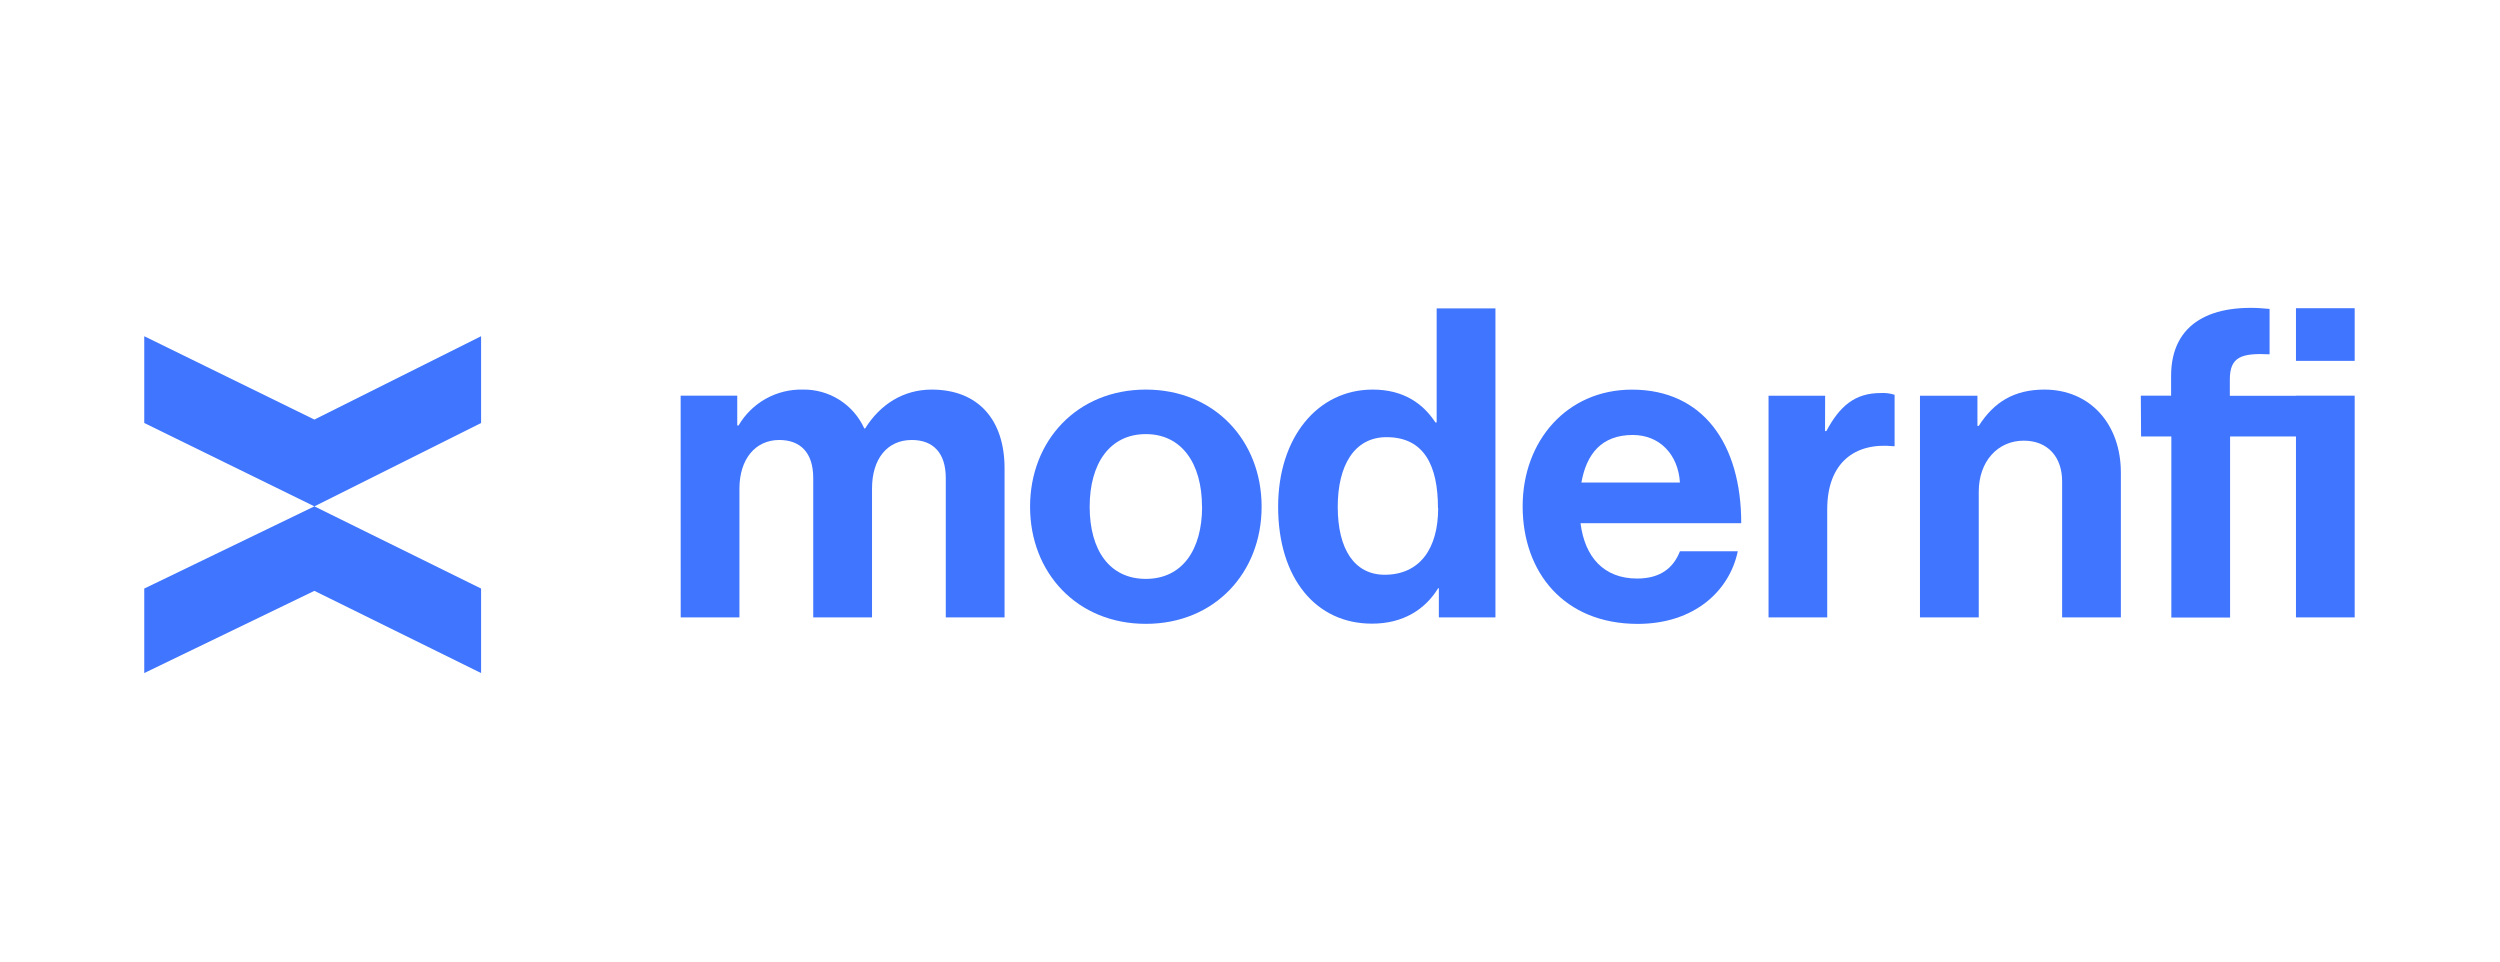 <svg width="260" height="100" viewBox="0 0 2600 664" fill="none" xmlns="http://www.w3.org/2000/svg">
<path d="M707.877 243.488H766.741V274.472H768.105C774.908 262.832 784.709 253.231 796.484 246.67C808.26 240.109 821.579 236.828 835.053 237.17C848.472 236.957 861.661 240.671 872.998 247.854C884.335 255.038 893.327 265.379 898.869 277.606H899.728C915.493 252.334 939.745 237.17 968.95 237.17C1017.46 237.17 1044.74 268.66 1044.74 319.003V474.076H983.603V329.112C983.603 303.081 970.567 289.586 948.234 289.586C922.617 289.586 906.903 309.349 906.903 340.131V474.076H845.765V329.112C845.765 303.081 832.729 289.586 810.396 289.586C785.689 289.586 769.015 309.349 769.015 340.131V474.076H707.928L707.877 243.488Z" fill="#4075FF"/>
<path d="M1071.27 358.984C1071.27 290.242 1120.23 237.17 1191.67 237.17C1263.12 237.17 1312.08 290.242 1312.08 358.984C1312.08 427.726 1263.12 480.798 1191.67 480.798C1120.23 480.798 1071.27 427.776 1071.27 358.984ZM1250.08 358.984C1250.08 314.049 1228.96 283.469 1191.67 283.469C1154.38 283.469 1133.26 313.797 1133.26 358.984C1133.26 404.171 1153.93 434.044 1191.67 434.044C1229.42 434.044 1250.18 403.969 1250.18 358.984H1250.08Z" fill="#4075FF"/>
<path d="M1329.26 358.984C1329.26 287.058 1370.13 237.17 1427.63 237.17C1460.02 237.17 1480.23 252.03 1492.81 271.338H1494.13V152.708H1555.26V474.076H1496.4V443.748H1495.69C1482.2 465.786 1459.31 480.596 1426.98 480.596C1368.77 480.747 1329.26 433.639 1329.26 358.984ZM1495.49 360.349C1495.49 316.273 1481.14 286.653 1442.03 286.653C1408.33 286.653 1391.25 316.273 1391.25 358.984C1391.25 403.514 1408.79 429.747 1440.21 429.747C1476.64 429.596 1495.69 402.605 1495.69 360.349H1495.49Z" fill="#4075FF"/>
<path d="M1583.56 358.529C1583.56 290.242 1629.84 237.22 1697.25 237.22C1771.37 237.22 1810.88 293.882 1810.88 376.119H1643.74C1648.23 411.501 1668.04 433.689 1702.6 433.689C1726.45 433.689 1740.34 422.873 1747.12 405.334H1807.29C1798.75 446.275 1762.37 480.849 1703.06 480.849C1626.66 480.747 1583.56 427.321 1583.56 358.529ZM1644.65 333.813H1747.12C1745.3 304.597 1726 284.379 1698.1 284.379C1665.77 284.379 1650.05 303.839 1644.65 333.813Z" fill="#4075FF"/>
<path d="M1898.04 280.335H1899.4C1913.35 254.254 1929.06 240.758 1955.99 240.758C1960.86 240.469 1965.75 241.086 1970.39 242.578V296.054H1969.03C1929.06 292.011 1900.31 313.139 1900.31 361.763V474.125H1839.28V243.538H1898.14L1898.04 280.335Z" fill="#4075FF"/>
<path d="M2056.54 274.927H2057.91C2073.62 250.211 2094.74 237.17 2126.17 237.17C2173.82 237.17 2205.7 273.158 2205.7 323.501V474.076H2144.61V332.549C2144.61 307.832 2130.21 290.293 2104.64 290.293C2077.66 290.293 2057.91 311.876 2057.91 343.315V474.126H1996.77V243.538H2056.54V274.927Z" fill="#4075FF"/>
<path d="M2226.46 243.488H2257.94V222.966C2257.94 166.76 2301.5 147.148 2360.36 153.264V200.474C2331.61 199.109 2319.03 202.748 2319.03 226.555V243.639H2448.88V285.895H2319.28V474.227H2258.19V285.895H2226.72L2226.46 243.488ZM2387.8 152.507H2448.88V207.297H2387.8V152.507ZM2387.8 243.488H2448.88V474.075H2387.8V243.488Z" fill="#4075FF"/>
<path fill-rule="evenodd" clip-rule="evenodd" d="M326.959 268.353L500.335 181.665V271.916L326.96 358.603L500.335 444.103V531.979L326.959 446.478L150.02 531.979V444.103L326.958 358.603L150.02 271.916V181.665L326.959 268.353Z" fill="#4075FF"/>
</svg>
